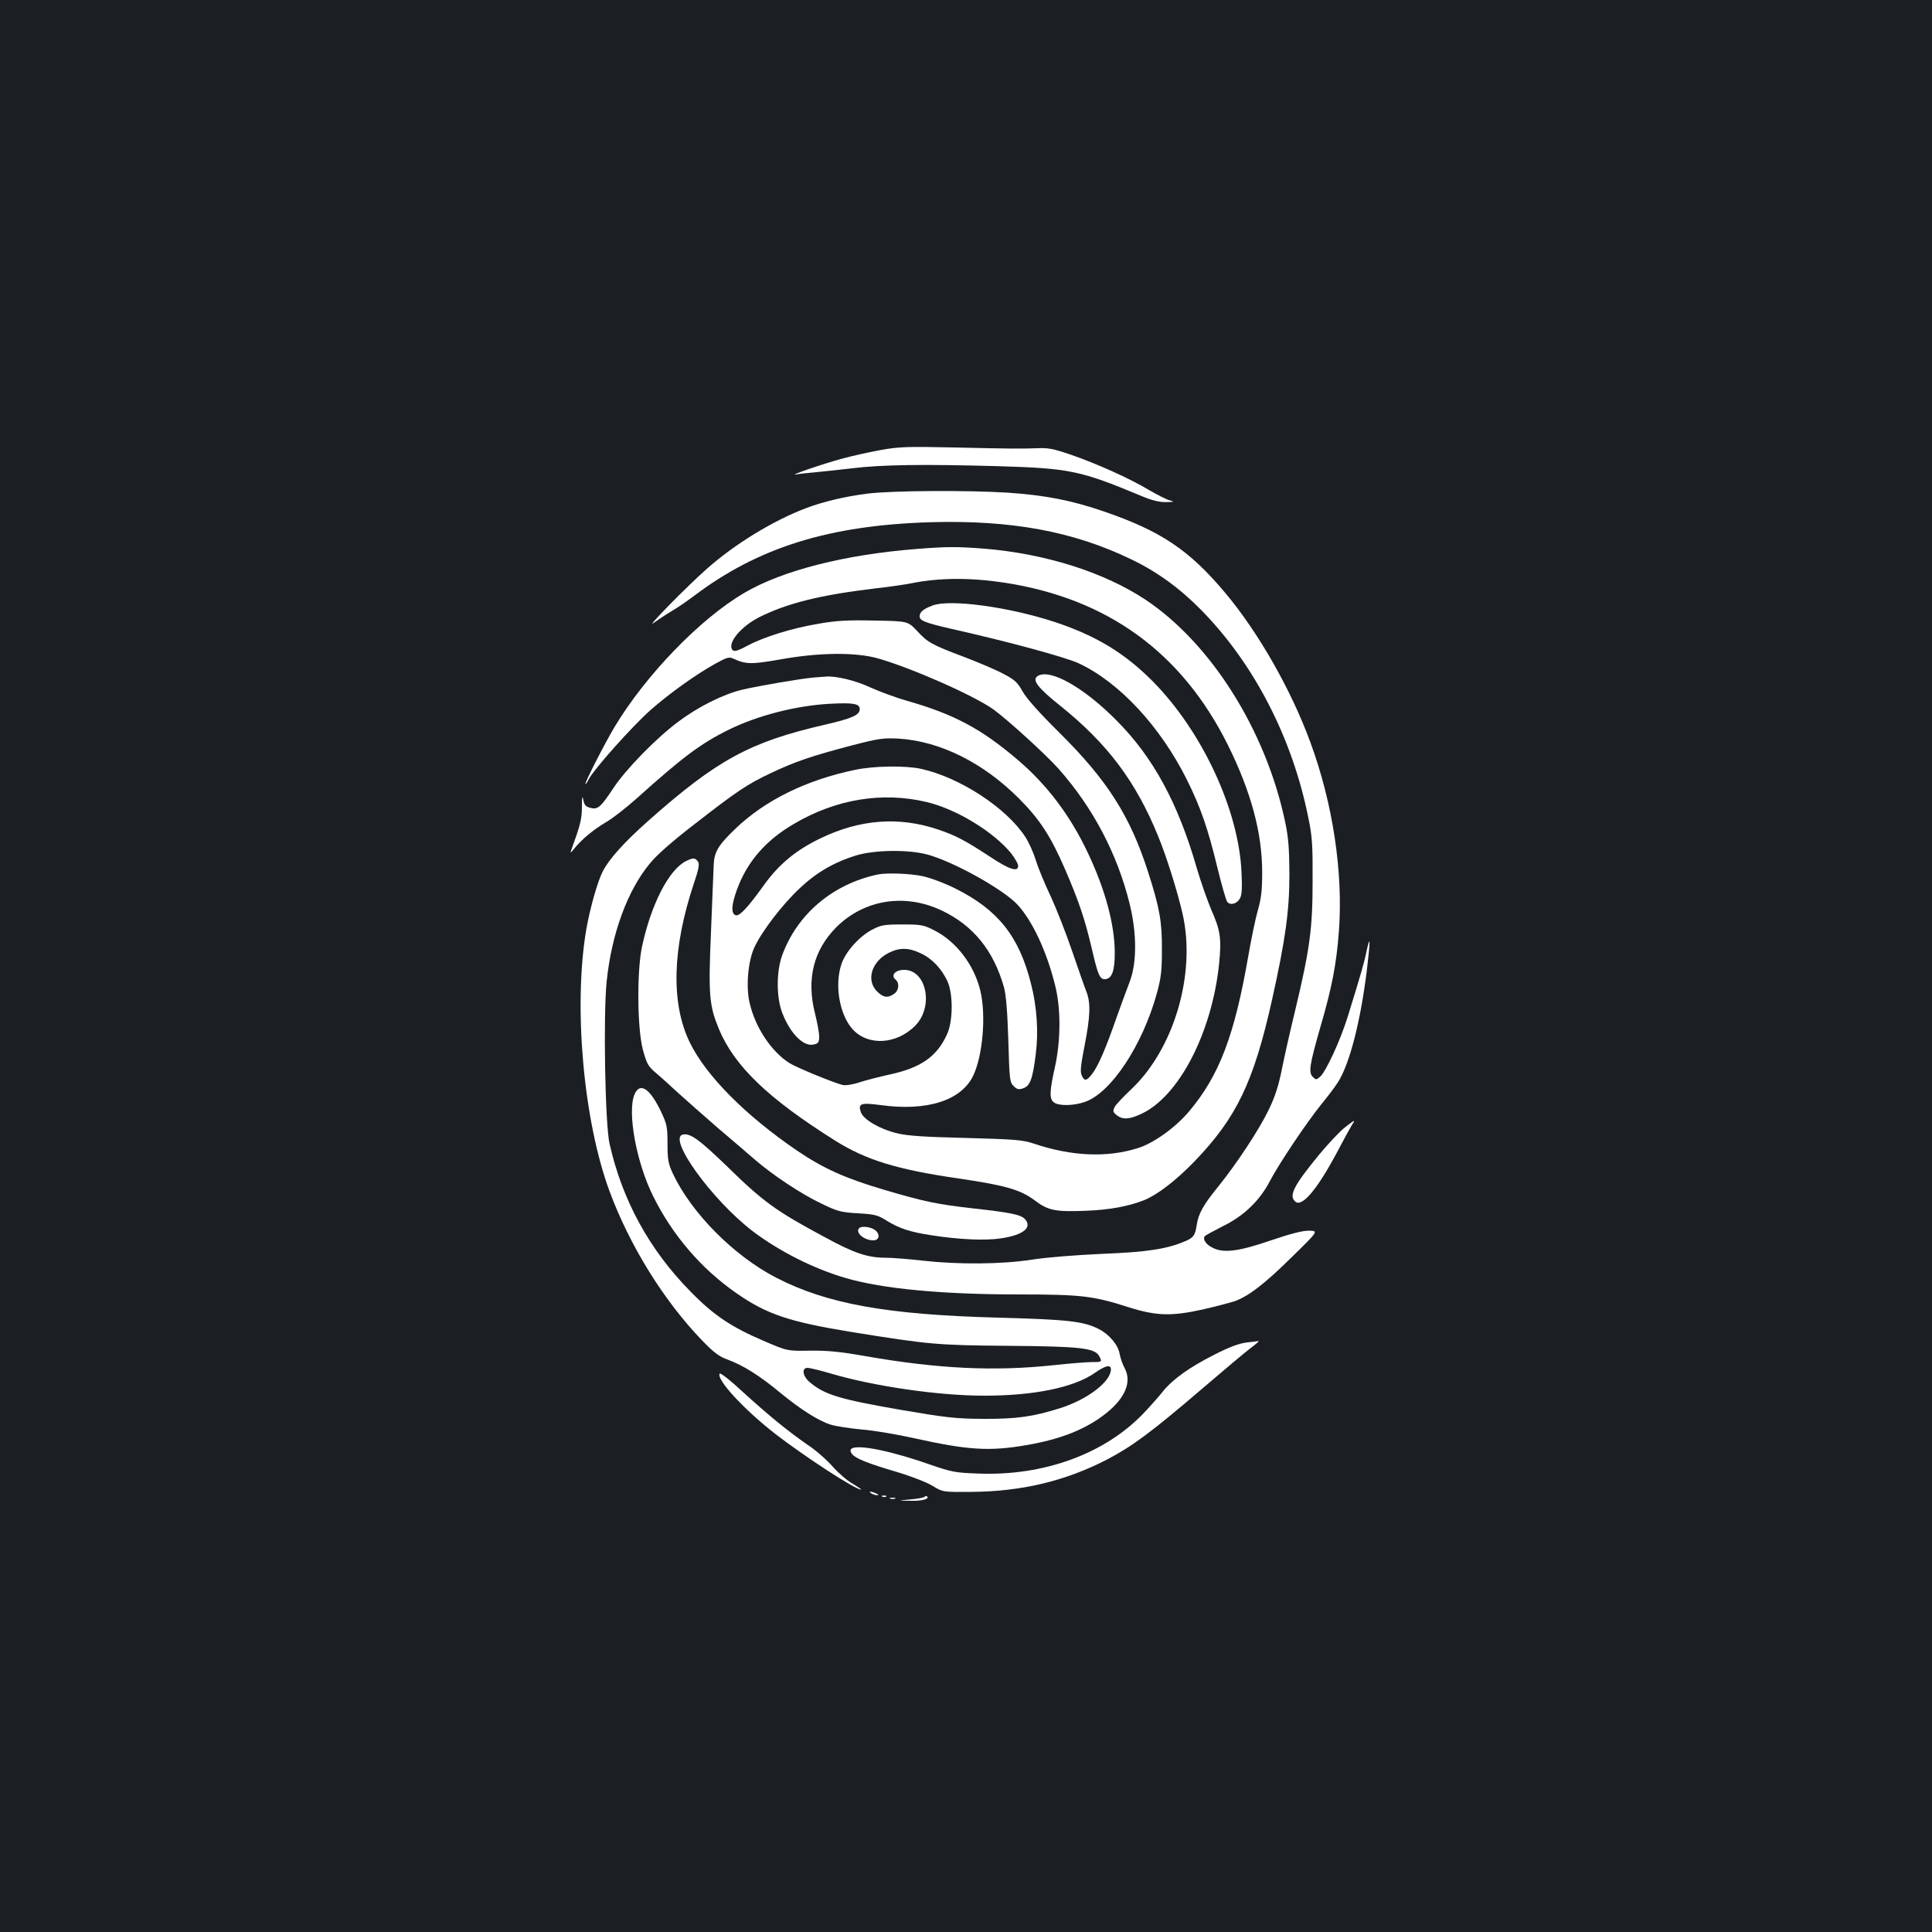 <?xml version="1.0" standalone="no"?>
<!DOCTYPE svg PUBLIC "-//W3C//DTD SVG 20010904//EN"
 "http://www.w3.org/TR/2001/REC-SVG-20010904/DTD/svg10.dtd">
<svg version="1.0" xmlns="http://www.w3.org/2000/svg"
 width="1000pt" height="1000pt" viewBox="0 0 1000 1000"
 preserveAspectRatio="xMidYMid meet">
<rect width="100%" height="100%" fill="#1b1f23"/>
<g transform="translate(0,1000) scale(0.1,-0.1)"
fill="#ffffff" stroke="none">
<path d="M4555 7670 c-60 -11 -150 -31 -200 -45 -96 -26 -277 -88 -235 -81 14
3 57 8 95 11 39 4 126 13 195 21 152 19 369 22 760 11 366 -11 423 -23 730
-151 61 -26 99 -35 135 -35 43 1 46 2 20 9 -16 4 -66 29 -110 55 -99 59 -265
134 -404 182 -87 30 -118 36 -171 33 -91 -3 -129 -3 -435 4 -243 5 -281 4
-380 -14z"/>
<path d="M4490 7445 c-113 -14 -232 -42 -320 -76 -169 -64 -368 -186 -510
-312 -107 -94 -329 -321 -275 -280 22 16 63 43 90 59 28 16 79 51 115 78 334
253 701 367 1225 383 419 12 740 -47 1040 -192 134 -64 252 -150 363 -263 273
-278 471 -661 554 -1075 20 -96 23 -142 22 -327 0 -246 -14 -351 -90 -669 -25
-102 -56 -240 -69 -305 -17 -86 -36 -144 -68 -210 -50 -103 -162 -274 -261
-397 -78 -96 -103 -140 -112 -201 -8 -53 -17 -65 -63 -84 -93 -39 -195 -55
-428 -64 -133 -6 -287 -18 -362 -30 -157 -24 -378 -26 -566 -5 -71 8 -157 15
-190 15 -94 0 -163 23 -317 107 -252 135 -317 182 -508 369 -139 134 -185 168
-223 162 -88 -12 145 -336 358 -500 139 -105 317 -195 482 -243 191 -56 502
-85 897 -85 319 0 384 -7 567 -66 146 -46 224 -48 392 -10 65 15 136 34 158
41 71 26 152 87 294 227 140 137 140 137 90 138 -35 0 -96 -16 -199 -51 -166
-57 -246 -67 -302 -36 -32 16 -49 42 -39 58 3 4 45 27 92 51 110 53 193 133
246 235 47 90 190 303 266 397 32 39 70 89 84 111 62 94 119 317 152 585 18
151 18 187 -1 100 -13 -64 -31 -125 -99 -345 -38 -121 -111 -280 -142 -308
-20 -17 -22 -17 -38 -1 -23 23 -17 62 39 257 61 209 83 326 96 495 23 305 -31
664 -148 981 -99 270 -268 567 -440 772 -188 224 -334 321 -632 423 -163 56
-301 83 -495 96 -204 13 -597 11 -725 -5z"/>
<path d="M4749 7159 c-374 -29 -698 -111 -897 -228 -227 -133 -508 -423 -670
-692 -52 -87 -152 -283 -152 -296 1 -5 9 7 18 25 30 55 222 270 317 355 101
89 237 186 338 242 62 34 71 36 95 25 62 -29 94 -29 242 -3 198 36 389 38 505
5 175 -50 498 -193 597 -264 72 -52 271 -233 337 -307 178 -201 304 -440 368
-699 38 -154 38 -308 -1 -407 -15 -38 -45 -122 -68 -185 -54 -156 -94 -248
-124 -287 -30 -39 -41 -41 -55 -9 -9 18 -5 53 15 155 29 149 32 218 10 276 -9
22 -42 117 -74 210 -32 94 -82 222 -112 286 -30 64 -65 147 -76 185 -12 38
-35 91 -53 119 -97 152 -341 312 -544 356 -81 17 -243 15 -340 -6 -252 -52
-466 -158 -618 -304 -90 -86 -111 -121 -113 -191 -1 -30 -8 -185 -14 -345 -14
-326 -9 -380 41 -501 80 -192 255 -360 602 -578 161 -101 322 -150 640 -196
239 -35 319 -58 391 -112 71 -54 108 -61 266 -55 126 5 220 23 302 55 69 28
164 101 260 200 218 226 307 411 402 837 70 314 90 462 90 650 -1 136 -5 191
-23 275 -100 471 -383 920 -722 1146 -214 142 -518 238 -833 264 -143 11 -191
11 -347 -1z m451 -175 c532 -82 916 -360 1155 -839 120 -242 178 -455 178
-660 0 -94 -5 -136 -22 -195 -12 -41 -35 -151 -51 -245 -71 -406 -149 -611
-304 -796 -70 -84 -185 -167 -268 -192 -158 -50 -343 -42 -538 24 -58 19 -95
22 -350 29 -215 5 -303 11 -356 24 -89 21 -175 71 -188 109 -16 45 -1 51 103
37 240 -33 418 24 479 154 49 104 66 309 37 435 -32 136 -125 258 -240 316
-55 28 -68 30 -165 30 -95 0 -110 -3 -156 -27 -67 -35 -138 -115 -159 -179
-36 -108 -10 -258 56 -334 80 -91 231 -82 328 18 95 99 56 287 -59 287 -46 0
-71 -28 -45 -50 22 -18 18 -57 -7 -74 -33 -23 -56 -20 -89 13 -57 58 -28 154
61 199 56 28 102 28 165 -2 58 -26 109 -80 139 -145 30 -66 29 -207 -2 -274
-52 -115 -134 -173 -294 -208 -51 -11 -121 -29 -156 -40 -38 -13 -74 -18 -90
-15 -48 12 -236 89 -275 113 -94 59 -178 185 -207 312 -20 84 -8 216 24 286
38 83 144 222 236 308 86 81 175 133 290 169 96 29 269 32 370 5 134 -36 393
-180 467 -260 76 -83 149 -237 193 -412 32 -123 31 -289 0 -430 -28 -124 -29
-163 -5 -181 25 -19 101 -18 159 2 136 46 299 292 374 563 22 81 26 117 26
226 1 144 -12 216 -71 400 -93 291 -212 478 -462 725 -101 100 -168 175 -188
211 -27 48 -41 61 -101 92 -39 21 -129 59 -200 86 -172 65 -189 75 -245 135
-48 51 -48 51 -221 54 -139 3 -197 0 -292 -17 -133 -22 -281 -68 -363 -112
-60 -32 -76 -35 -84 -16 -15 39 54 117 142 162 146 73 313 115 606 150 72 8
153 20 182 26 145 29 305 30 483 3z m-405 -1135 c154 -36 346 -153 438 -265
20 -26 37 -55 37 -65 0 -35 -46 -20 -151 50 -124 81 -171 106 -262 137 -203
69 -406 54 -612 -46 -126 -61 -213 -133 -290 -240 -86 -120 -129 -165 -148
-157 -24 9 -21 54 7 131 52 144 148 256 296 342 217 128 457 167 685 113z"/>
<path d="M4827 6866 c-48 -18 -67 -34 -67 -56 0 -23 30 -34 165 -65 298 -67
595 -148 660 -179 210 -99 421 -327 558 -601 71 -143 109 -252 158 -455 22
-90 45 -170 51 -178 17 -20 51 -10 66 18 10 18 12 54 8 135 -14 321 -202 726
-456 985 -147 149 -297 240 -512 311 -238 78 -541 119 -631 85z"/>
<path d="M5371 6501 c-31 -20 -1 -60 118 -155 243 -195 391 -392 505 -673 43
-103 102 -292 127 -403 71 -311 -45 -703 -270 -912 -37 -35 -74 -74 -81 -87
-11 -22 -10 -27 10 -43 30 -24 65 -23 128 7 194 90 365 420 402 776 13 131 7
173 -40 279 -20 47 -54 144 -75 215 -97 338 -226 575 -415 765 -170 172 -345
271 -409 231z"/>
<path d="M4545 5474 c-234 -49 -419 -205 -497 -420 -30 -84 -30 -217 1 -297
42 -108 111 -177 164 -163 23 5 27 12 27 41 0 20 -10 72 -21 117 -46 179 -9
329 110 449 145 144 356 177 548 85 162 -78 265 -206 319 -394 11 -40 18 -120
23 -274 6 -205 7 -219 27 -239 18 -18 27 -20 50 -12 36 12 49 49 65 176 15
118 6 247 -25 367 -62 245 -171 381 -391 491 -56 28 -131 56 -170 64 -65 14
-184 18 -230 9z"/>
<path d="M4210 6493 c-67 -6 -273 -41 -369 -63 -99 -24 -227 -88 -331 -166
-116 -87 -270 -245 -335 -343 -67 -101 -81 -113 -121 -102 -23 6 -30 15 -35
42 -5 24 -7 13 -7 -36 0 -65 -8 -95 -57 -230 -5 -12 1 -8 16 11 38 48 99 99
165 138 34 19 105 75 159 123 239 215 334 286 479 357 149 73 345 123 517 133
125 7 159 1 159 -27 0 -31 -38 -48 -180 -81 -388 -89 -559 -182 -915 -498
-124 -110 -203 -198 -235 -261 -27 -52 -66 -191 -85 -298 -68 -397 -16 -990
120 -1358 104 -281 280 -565 477 -770 64 -66 89 -85 136 -102 79 -29 165 -83
272 -172 105 -86 196 -144 260 -164 25 -8 97 -19 160 -25 64 -5 186 -26 271
-45 279 -62 390 -69 581 -36 182 31 313 84 417 168 96 78 129 160 93 229 -12
21 -23 55 -27 76 -7 45 -54 101 -108 128 -78 40 -158 49 -522 59 -573 15 -885
71 -1148 207 -219 113 -439 335 -535 540 -23 50 -27 71 -27 153 0 87 -3 101
-33 165 -58 122 -110 156 -138 90 -38 -92 10 -353 97 -527 100 -202 249 -375
430 -501 158 -110 272 -148 594 -201 404 -65 443 -69 817 -72 372 -3 445 -11
468 -54 15 -29 14 -30 -37 -30 -27 0 -115 -7 -198 -16 -309 -33 -598 -19 -972
46 -135 24 -199 30 -290 29 -118 -2 -118 -2 -241 51 -166 71 -258 132 -377
254 -214 217 -354 473 -420 766 -23 100 -33 666 -15 839 25 247 108 473 224
612 34 43 118 116 228 201 224 174 274 208 399 267 124 59 213 89 419 143 139
36 164 39 240 35 216 -13 440 -125 625 -311 107 -107 164 -195 238 -366 71
-164 102 -257 137 -405 33 -144 43 -167 73 -163 33 5 47 44 47 136 0 144 -49
328 -140 519 -90 191 -210 350 -360 478 -190 163 -333 239 -580 309 -52 15
-134 45 -183 67 -79 37 -179 61 -232 57 -11 -1 -40 -3 -65 -5z m1540 -3581 c0
-63 -121 -156 -264 -201 -140 -44 -224 -56 -401 -55 -142 1 -190 7 -425 47
-316 55 -392 78 -469 143 -37 31 -43 74 -11 74 11 0 65 -13 119 -29 223 -66
557 -115 796 -115 257 0 463 42 572 118 54 38 83 45 83 18z"/>
<path d="M3551 5543 c-88 -43 -181 -223 -228 -443 -27 -128 -25 -425 5 -535
19 -70 27 -84 63 -115 23 -19 76 -67 118 -106 42 -38 134 -119 204 -180 71
-60 158 -135 195 -167 93 -80 240 -178 346 -228 81 -39 99 -44 187 -49 86 -5
103 -9 148 -38 67 -41 122 -59 234 -76 142 -22 275 -28 356 -16 117 17 166 56
126 100 -21 23 -75 34 -265 55 -188 21 -259 36 -465 97 -200 59 -313 110 -449
202 -267 182 -472 388 -556 561 -98 202 -91 486 22 824 23 67 29 98 22 109
-15 23 -25 24 -63 5z"/>
<path d="M6958 4162 c-25 -20 -83 -82 -129 -137 -134 -163 -160 -215 -124
-245 35 -29 114 65 216 257 34 65 69 128 77 141 19 29 16 28 -40 -16z"/>
<path d="M4447 3643 c-22 -22 25 -63 73 -63 31 0 37 30 11 52 -23 18 -71 24
-84 11z"/>
<path d="M6450 3051 c-38 -5 -89 -24 -165 -63 -127 -64 -215 -127 -265 -189
-19 -24 -63 -74 -98 -111 -201 -212 -518 -329 -860 -315 -117 4 -137 8 -247
46 -266 93 -457 119 -404 54 19 -23 82 -48 235 -93 73 -22 155 -54 183 -72 51
-31 51 -31 199 -30 260 2 486 56 703 168 131 69 227 140 490 365 112 96 226
192 253 212 27 20 45 36 40 36 -5 -1 -34 -5 -64 -8z"/>
<path d="M3725 2890 c-18 -30 125 -185 288 -312 157 -121 414 -288 444 -288 4
0 -15 13 -43 30 -29 16 -75 56 -104 89 -29 33 -86 84 -129 112 -104 72 -205
155 -338 276 -61 57 -114 99 -118 93z"/>
<path d="M4510 2270 c8 -5 22 -9 30 -9 10 0 8 3 -5 9 -27 12 -43 12 -25 0z"/>
<path d="M4568 2253 c7 -3 16 -2 19 1 4 3 -2 6 -13 5 -11 0 -14 -3 -6 -6z"/>
<path d="M4786 2253 c-4 -5 -38 -11 -74 -14 -67 -6 -67 -6 -2 -7 60 -2 102 9
89 22 -3 4 -9 3 -13 -1z"/>
<path d="M4608 2243 c6 -2 18 -2 25 0 6 3 1 5 -13 5 -14 0 -19 -2 -12 -5z"/>
</g>
</svg>
